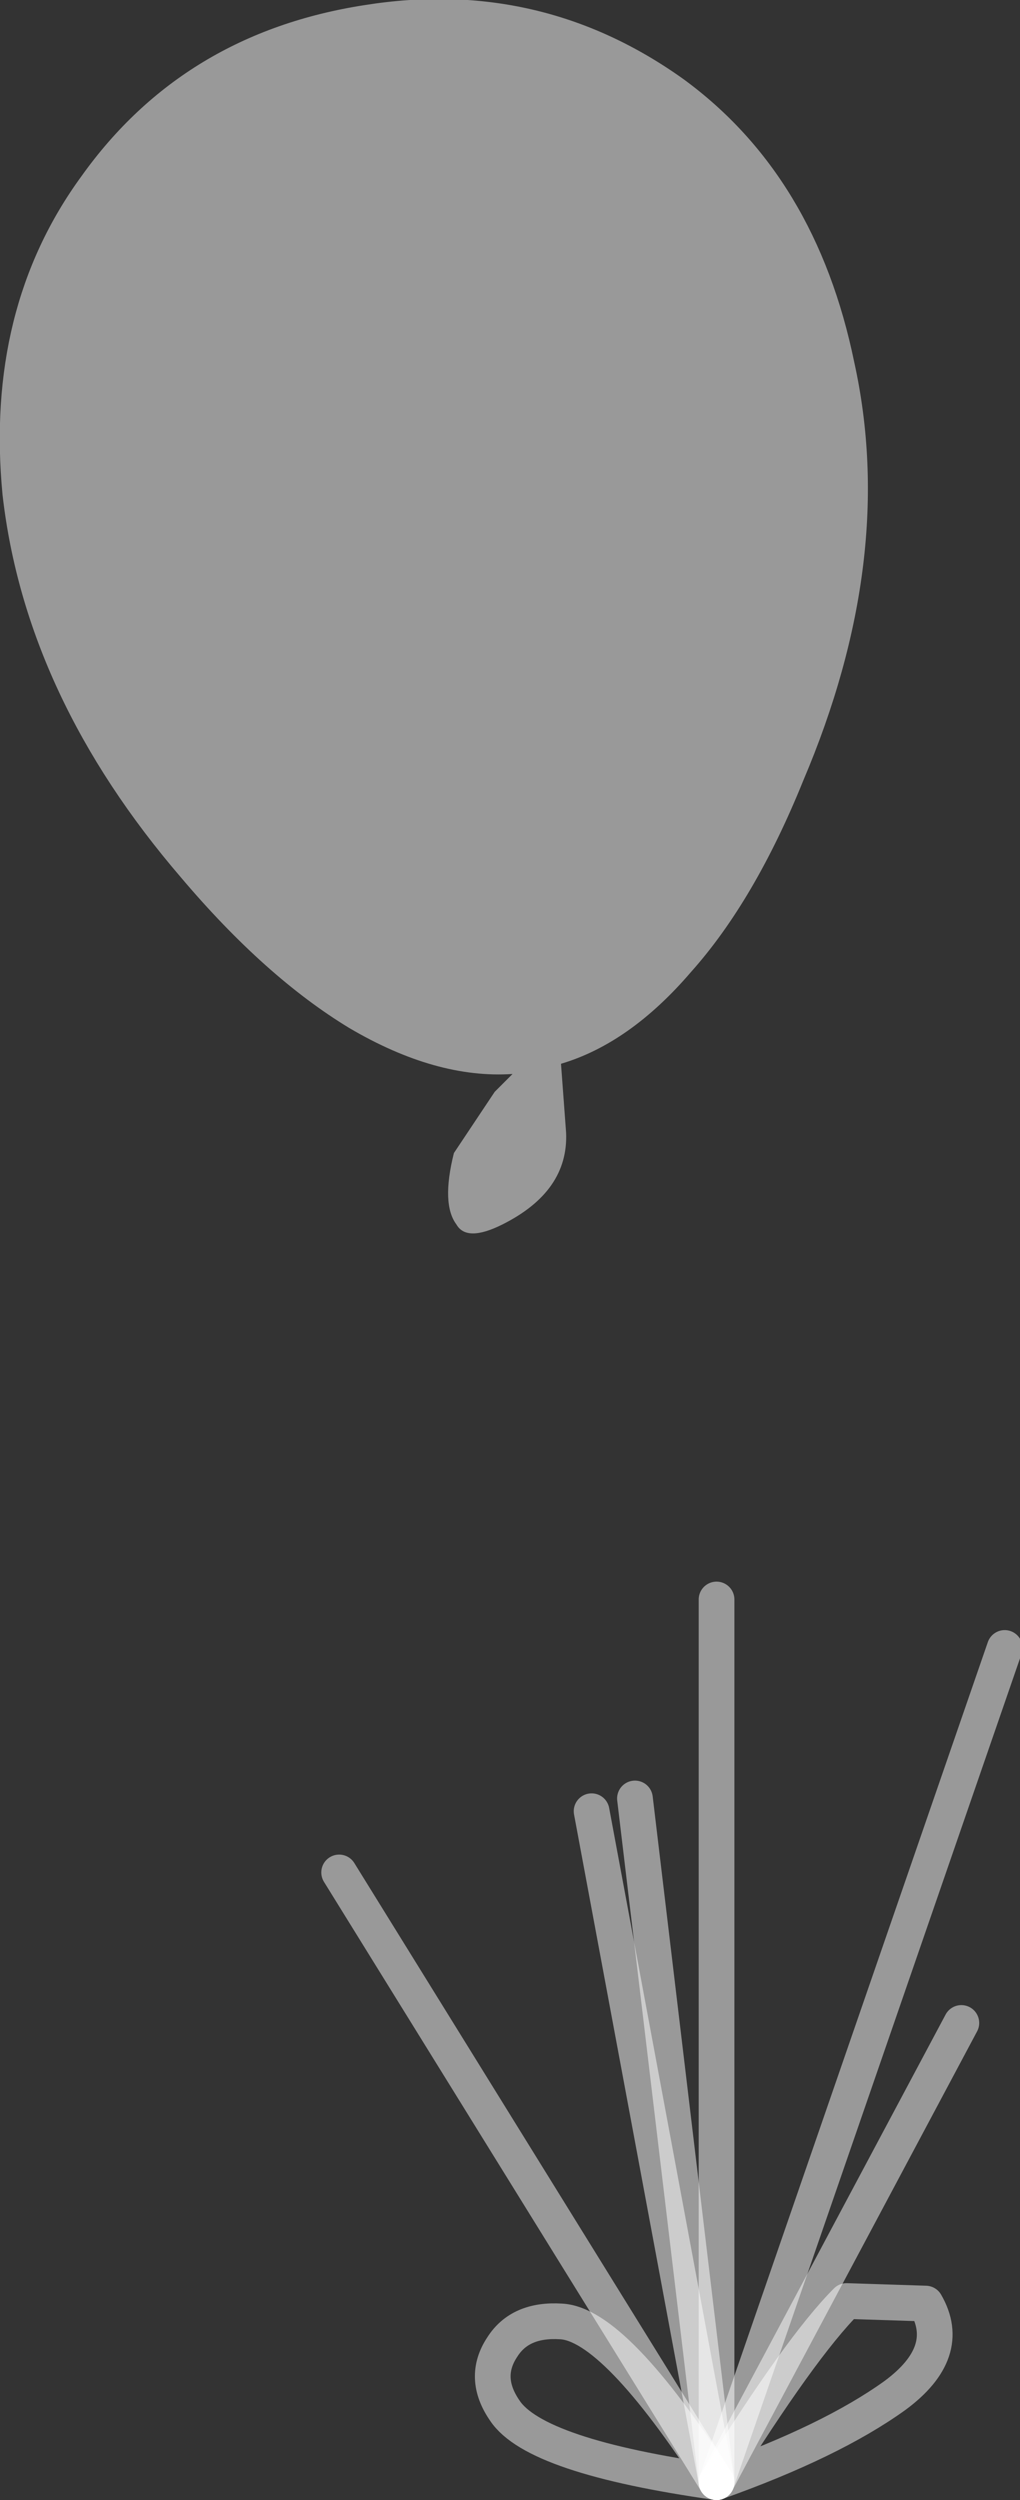 <?xml version="1.0" encoding="utf-8"?>
<svg version="1.1" id="Layer_1"
xmlns="http://www.w3.org/2000/svg"
xmlns:xlink="http://www.w3.org/1999/xlink"
width="20px" height="49px"
xml:space="preserve">
<rect width="100%" height="100%" fill="#333333" stroke="none"/>
<g id="PathID_4128" transform="matrix(1, 0, 0, 1, 13.3, 21.15)">
<path style="fill:none;stroke-width:0.7;stroke-linecap:round;stroke-linejoin:round;stroke-miterlimit:3;stroke:#FFFFFF;stroke-opacity:0.502" d="M0.75 10.2L0.75 27.5" />
</g>
<g id="PathID_4129" transform="matrix(1, 0, 0, 1, 13.3, 21.15)">
<path style="fill:none;stroke-width:0.7;stroke-linecap:round;stroke-linejoin:round;stroke-miterlimit:3;stroke:#FFFFFF;stroke-opacity:0.502" d="M-6.65 15.55L0.75 27.5" />
</g>
<g id="PathID_4130" transform="matrix(1, 0, 0, 1, 13.3, 21.15)">
<path style="fill:none;stroke-width:0.7;stroke-linecap:round;stroke-linejoin:round;stroke-miterlimit:3;stroke:#FFFFFF;stroke-opacity:0.502" d="M-1.7 14.35L0.75 27.5" />
</g>
<g id="PathID_4131" transform="matrix(1, 0, 0, 1, 13.3, 21.15)">
<path style="fill:none;stroke-width:0.7;stroke-linecap:round;stroke-linejoin:round;stroke-miterlimit:3;stroke:#FFFFFF;stroke-opacity:0.502" d="M-0.85 14.1L0.75 27.5" />
</g>
<g id="PathID_4132" transform="matrix(1, 0, 0, 1, 13.3, 21.15)">
<path style="fill:none;stroke-width:0.7;stroke-linecap:round;stroke-linejoin:round;stroke-miterlimit:3;stroke:#FFFFFF;stroke-opacity:0.502" d="M6.4 11.15L0.75 27.5" />
</g>
<g id="PathID_4133" transform="matrix(1, 0, 0, 1, 13.3, 21.15)">
<path style="fill:none;stroke-width:0.7;stroke-linecap:round;stroke-linejoin:round;stroke-miterlimit:3;stroke:#FFFFFF;stroke-opacity:0.502" d="M5.55 18.5L0.75 27.5" />
</g>
<g id="PathID_4134" transform="matrix(1, 0, 0, 1, 13.3, 21.15)">
<path style="fill:none;stroke-width:0.7;stroke-linecap:round;stroke-linejoin:round;stroke-miterlimit:3;stroke:#FFFFFF;stroke-opacity:0.502" d="M3.3 23.95Q2.4 24.85 0.75 27.5Q3 26.7 4.25 25.8Q5.4 24.95 4.85 24L3.3 23.95z" />
<path style="fill:none;stroke-width:0.7;stroke-linecap:round;stroke-linejoin:round;stroke-miterlimit:3;stroke:#FFFFFF;stroke-opacity:0.502" d="M-3.4 26.1Q-2.8 27 0.75 27.5Q-1.25 24.4 -2.3 24.35Q-3.1 24.3 -3.45 24.85Q-3.85 25.45 -3.4 26.1z" />
</g>
<g id="PathID_4135" transform="matrix(1, 0, 0, 1, 13.3, 21.15)">
<path style="fill:#FFFFFF;fill-opacity:0.502" d="M0.25 -2.1Q-0.95 -0.7 -2.3 -0.3L-2.2 1.05Q-2.15 2.2 -3.45 2.85Q-4.15 3.2 -4.35 2.85Q-4.65 2.45 -4.4 1.45L-3.6 0.25L-3.25 -0.1Q-4.75 0 -6.45 -1Q-8.1 -2 -9.75 -3.95Q-12.8 -7.5 -13.25 -11.45Q-13.6 -15.1 -11.7 -17.7Q-9.7 -20.5 -6.15 -21.05Q-2.7 -21.6 0.1 -19.6Q2.7 -17.7 3.45 -14.05Q4.3 -10.2 2.45 -5.85Q1.5 -3.5 0.25 -2.1" />
</g>
</svg>

